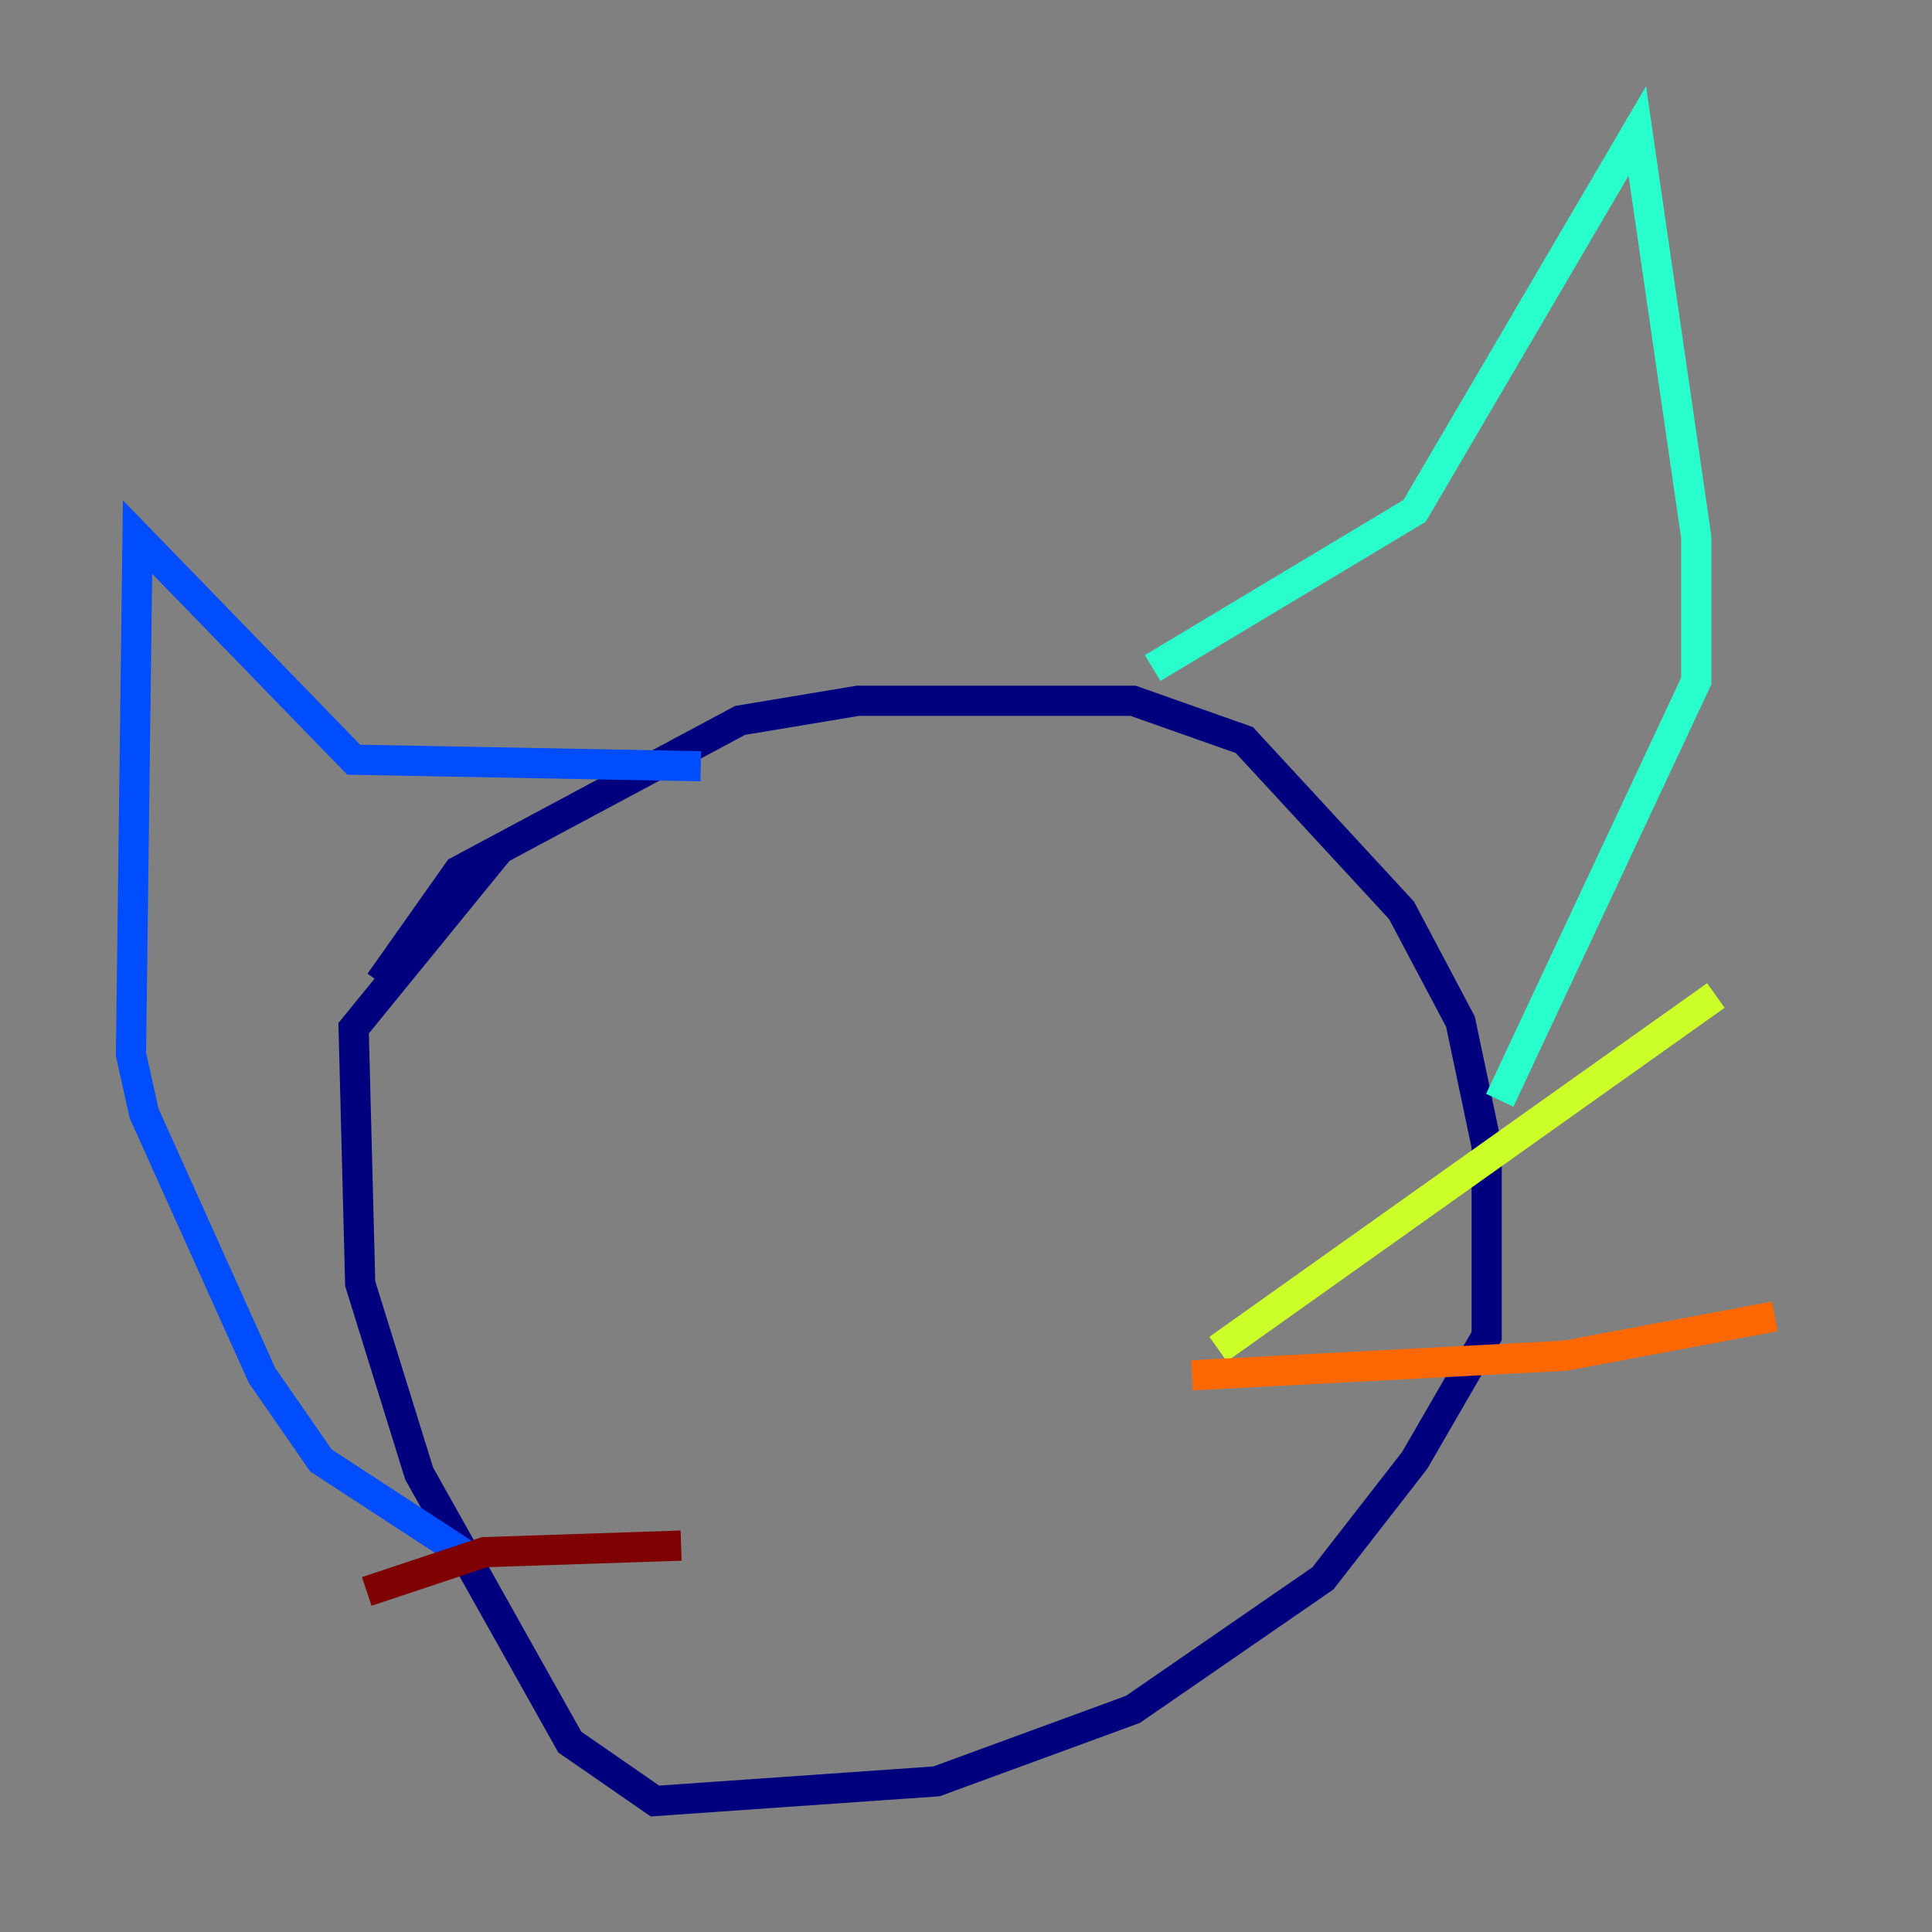 <?xml version="1.0" encoding="utf-8" ?>
<svg baseProfile="tiny" height="128" version="1.2" viewBox="0,0,128,128" width="128" xmlns="http://www.w3.org/2000/svg" xmlns:ev="http://www.w3.org/2001/xml-events" xmlns:xlink="http://www.w3.org/1999/xlink"><rect x="0" y="0" width="128" height="128" fill="#808080" stroke="none"/><defs /><polyline fill="none" points="25.166,65.085 30.373,57.709 49.031,47.729 56.841,46.427 75.064,46.427 82.441,49.031 92.854,60.312 96.759,67.688 98.495,75.932 98.495,88.515 93.722,96.759 87.647,104.57 75.064,113.248 62.047,118.02 43.39,119.322 37.749,115.417 27.77,97.627 23.864,85.044 23.43,68.122 32.976,56.407" stroke="#00007f" stroke-width="2" /><polyline fill="none" points="46.427,50.766 23.43,50.332 9.112,35.58 8.678,69.858 9.546,73.763 17.356,91.119 21.261,96.759 31.241,103.268" stroke="#004cff" stroke-width="2" /><polyline fill="none" points="76.366,44.258 93.722,33.844 108.475,8.678 112.38,35.58 112.38,45.125 99.363,72.895" stroke="#29ffcd" stroke-width="2" /><polyline fill="none" points="80.705,89.383 113.681,65.953" stroke="#cdff29" stroke-width="2" /><polyline fill="none" points="78.969,91.119 103.702,89.817 117.586,87.214" stroke="#ff6700" stroke-width="2" /><polyline fill="none" points="45.125,102.4 32.108,102.834 24.298,105.437" stroke="#7f0000" stroke-width="2" /></svg>